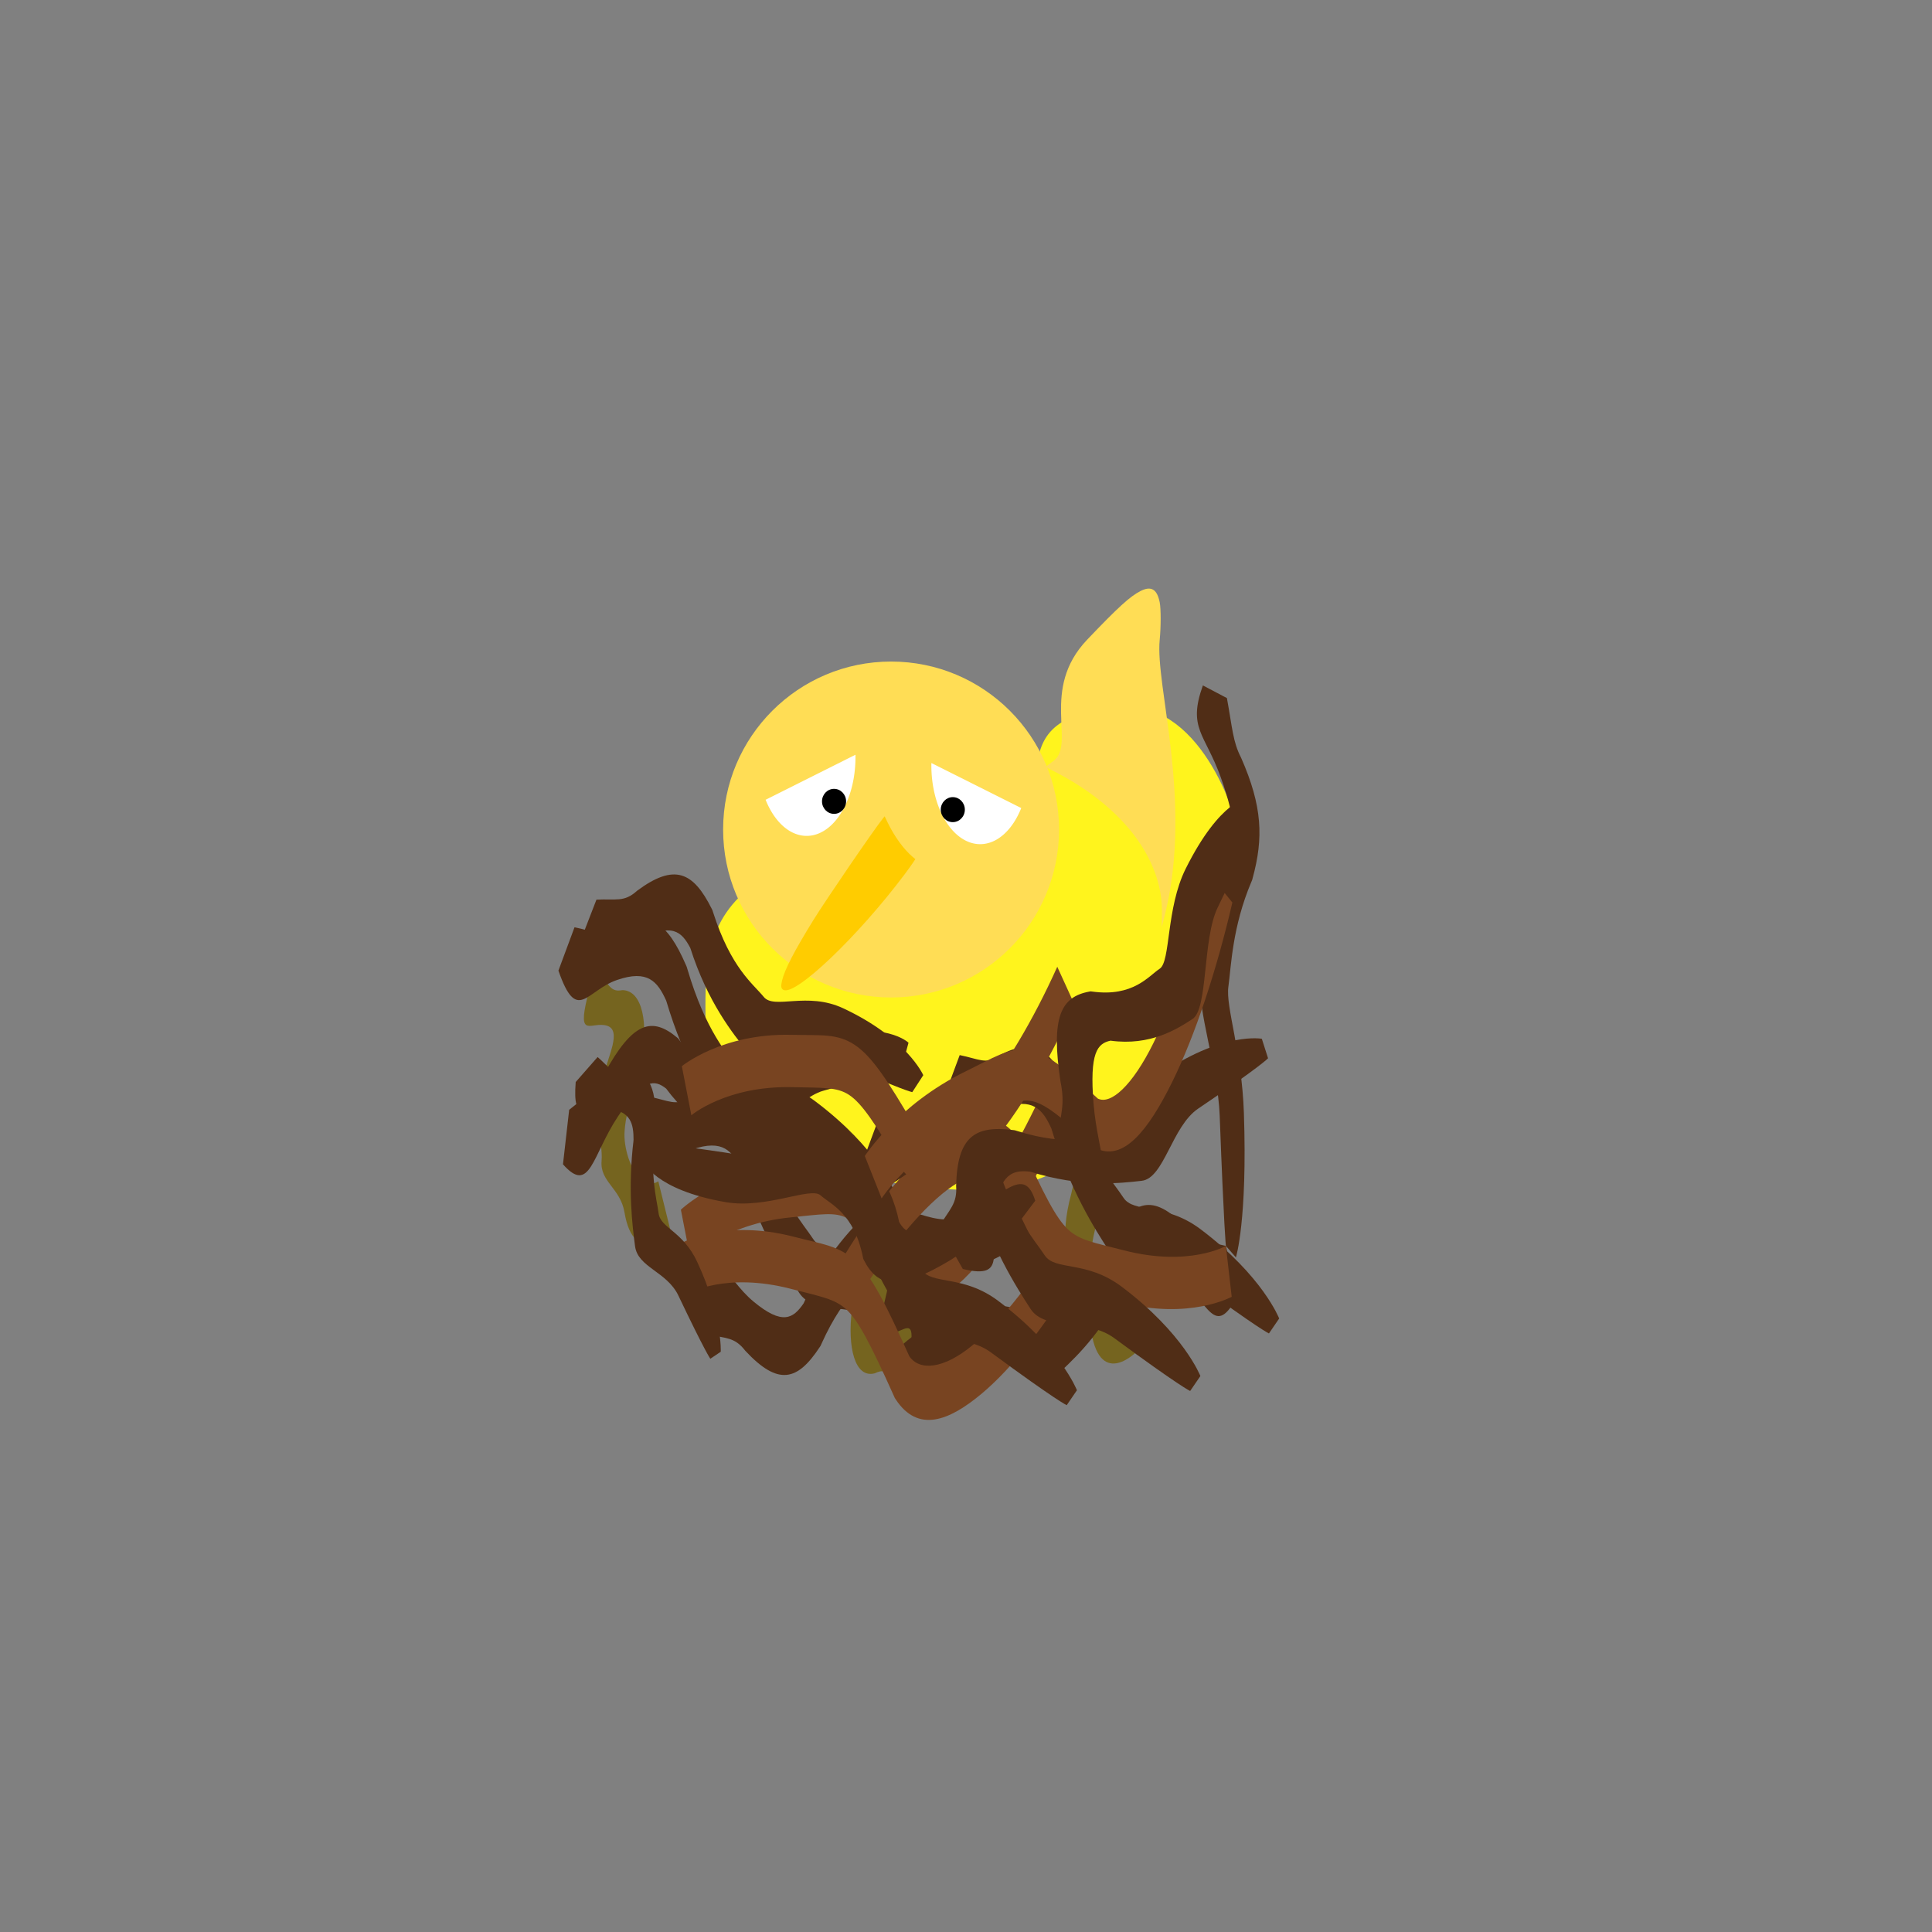 <?xml version="1.0" encoding="UTF-8" standalone="no"?>
<!-- Created with Inkscape (http://www.inkscape.org/) -->

<svg
   xmlns:dc="http://purl.org/dc/elements/1.1/"
   xmlns:cc="http://creativecommons.org/ns#"
   xmlns:rdf="http://www.w3.org/1999/02/22-rdf-syntax-ns#"
   xmlns:svg="http://www.w3.org/2000/svg"
   xmlns="http://www.w3.org/2000/svg"
   xmlns:sodipodi="http://sodipodi.sourceforge.net/DTD/sodipodi-0.dtd"
   xmlns:inkscape="http://www.inkscape.org/namespaces/inkscape"
   width="300mm"
   height="300mm"
   viewBox="0 0 300 300"
   version="1.1"
   id="svg8"
   sodipodi:docname="sitting_duck.svg"
   inkscape:version="0.92.5 (2060ec1f9f, 2020-04-08)"
   inkscape:export-filename="/home/jakmeier/fun/gamedev/paddlers/paddlers-frontend/static/buildings/temple.png"
   inkscape:export-xdpi="16.933332"
   inkscape:export-ydpi="16.933332">
  <rect x="0" y="0" width="300" height="300" fill="#808080" stroke="none"/>
  <defs
     id="defs2" />
  <sodipodi:namedview
     id="base"
     pagecolor="#ffffff"
     bordercolor="#666666"
     borderopacity="1.0"
     inkscape:pageopacity="0.0"
     inkscape:pageshadow="2"
     inkscape:zoom="0.98994949"
     inkscape:cx="907.60207"
     inkscape:cy="258.79379"
     inkscape:document-units="mm"
     inkscape:current-layer="layer1"
     showgrid="false"
     inkscape:window-width="3740"
     inkscape:window-height="2032"
     inkscape:window-x="100"
     inkscape:window-y="1134"
     inkscape:window-maximized="1"
     inkscape:pagecheckerboard="true"
     inkscape:snap-others="false"
     showguides="false" />
  <g
     inkscape:label="Layer 1"
     inkscape:groupmode="layer"
     id="layer1"
     transform="translate(0,3)">
    <g
       transform="matrix(0.123,0,0,0.123,184.908,133.925)"
       id="layer1-35"
       inkscape:label="Layer 1">
      <path
         transform="scale(-1,1)"
         style="opacity:1;fill:#fff41d;fill-opacity:1;stroke-width:0.265"
         d="m 612.756,156.984 c 0,61.451 -4.644,120.927 -75.741,164.379 -71.097,43.452 -167.525,67.863 -268.071,67.863 -209.377,0 -332.408,-299.774 -332.408,-427.738 10e-7,-41.562 50.255,-184.894 143.961,-181.641 194.802,6.761 47.075,145.981 188.447,145.981 100.546,0 196.974,24.411 268.071,67.863 C 608.112,37.143 612.756,95.533 612.756,156.984 Z"
         id="path815"
         inkscape:connector-curvature="0"
         sodipodi:nodetypes="ssssssss" />
      <circle
         transform="scale(-1,1)"
         r="212.045"
         cy="-66.005"
         cx="378.38"
         id="path823"
         style="opacity:1;fill:#ffdd55;fill-opacity:1;stroke-width:0.265" />
      <path
         sodipodi:nodetypes="cc"
         inkscape:connector-curvature="0"
         id="path825"
         d="m -648.81,-123.31 c -428.625,-26.458 -146.655,75.595 -3.024,75.595"
         style="fill:none;stroke:none;stroke-width:0.265px;stroke-linecap:butt;stroke-linejoin:miter;stroke-opacity:1" />
      <path
         inkscape:connector-curvature="0"
         id="path827"
         d="m -351.215,-31.532 c -11.47,-9.737 -23.161,-25.904 -31.934,-44.159 l -3.358,-6.988 -2.243,2.773 c -11.063,13.681 -72.139,102.972 -87.926,128.546 -23.976,38.839 -35.937,61.954 -39.317,75.978 -1.759,7.299 -1.366,10.145 1.628,11.794 14.894,8.202 93.741,-66.884 152.889,-145.595 3.769,-5.016 8.4,-11.434 10.291,-14.263 l 3.438,-5.143 z"
         style="opacity:1;fill:#ffcc00;fill-opacity:1;stroke-width:0.756" />
      <path
         sodipodi:nodetypes="cc"
         inkscape:connector-curvature="0"
         id="path837"
         d="M -152.905,-0.089 C 30.791,79.286 307.47,-619.214 105.63,196.458"
         style="fill:none;stroke:none;stroke-width:0.265px;stroke-linecap:butt;stroke-linejoin:miter;stroke-opacity:1" />
      <path
         inkscape:connector-curvature="0"
         id="path839"
         d="M -32.278,39.88 C 2.49,-102.921 -45.034,-247.321 -39.279,-305.409 c 1.623,-16.383 1.648,-39.169 0.051,-47.234 -3.31,-16.714 -10.681,-21.194 -23.969,-14.568 -13.236,6.6 -28.438,20.435 -67.67,61.587 -59.757,62.68 -13.982,131.514 -42.337,152.875 l -10.223,7.702 11.638,6.002 c 73.407,37.856 120.972,91.363 132.712,149.289 2.246,11.083 2.94,20.5 2.519,34.172 -0.228,7.38 -0.341,13.418 -0.252,13.418 0.089,0 2.128,-8.079 4.533,-17.954 z"
         style="opacity:1;fill:#ffdd55;fill-opacity:1;stroke:none;stroke-width:0.756"
         sodipodi:nodetypes="sccssscsccss" />
      <path
         transform="scale(-1,1)"
         sodipodi:open="true"
         d="M 327.486,-149.942 A 61.616,99.271 0 0 1 284.203,-51.986 61.616,99.271 0 0 1 214.069,-93.101"
         sodipodi:end="2.5703271"
         sodipodi:start="6.2512921"
         sodipodi:ry="99.271019"
         sodipodi:rx="61.615547"
         sodipodi:cy="-146.7767"
         sodipodi:cx="265.90152"
         sodipodi:type="arc"
         id="path879"
         style="opacity:1;fill:#ffffff;fill-opacity:1;stroke:none;stroke-width:0.356" />
      <ellipse
         transform="scale(-1,1)"
         ry="15.786"
         rx="15.201"
         cy="-91.099"
         cx="300.468"
         id="path890"
         style="opacity:1;fill:#000000;fill-opacity:1;stroke:none;stroke-width:0.265" />
      <path
         sodipodi:open="true"
         d="m -423.362,-160.391 a 61.616,99.271 0 0 1 -43.283,97.956 61.616,99.271 0 0 1 -70.134,-41.115"
         sodipodi:end="2.5703271"
         sodipodi:start="6.2512921"
         sodipodi:ry="99.271019"
         sodipodi:rx="61.615547"
         sodipodi:cy="-157.2252"
         sodipodi:cx="-484.94577"
         sodipodi:type="arc"
         id="path879-6"
         style="opacity:1;fill:#ffffff;fill-opacity:1;stroke:none;stroke-width:0.356" />
      <ellipse
         ry="15.786"
         rx="15.201"
         cy="-101.547"
         cx="-450.379"
         id="path890-2"
         style="opacity:1;fill:#000000;fill-opacity:1;stroke:none;stroke-width:0.265" />
    </g>
    <g
       transform="matrix(0.297,0.337,-0.337,0.298,425.86,203.401)"
       id="layer1-3"
       inkscape:label="Layer 1" />
    <path
       style="color:#000000;font-style:normal;font-variant:normal;font-weight:normal;font-stretch:normal;font-size:medium;line-height:normal;font-family:sans-serif;font-variant-ligatures:normal;font-variant-position:normal;font-variant-caps:normal;font-variant-numeric:normal;font-variant-alternates:normal;font-feature-settings:normal;text-indent:0;text-align:start;text-decoration:none;text-decoration-line:none;text-decoration-style:solid;text-decoration-color:#000000;letter-spacing:normal;word-spacing:normal;text-transform:none;writing-mode:lr-tb;direction:ltr;text-orientation:mixed;dominant-baseline:auto;baseline-shift:baseline;text-anchor:start;white-space:normal;shape-padding:0;clip-rule:nonzero;display:inline;overflow:visible;visibility:visible;opacity:1;isolation:auto;mix-blend-mode:normal;color-interpolation:sRGB;color-interpolation-filters:linearRGB;solid-color:#000000;solid-opacity:1;vector-effect:none;fill:#75641f;fill-opacity:1;fill-rule:nonzero;stroke:none;stroke-width:0.084;stroke-linecap:butt;stroke-linejoin:miter;stroke-miterlimit:4;stroke-dasharray:none;stroke-dashoffset:0;stroke-opacity:1;color-rendering:auto;image-rendering:auto;shape-rendering:auto;text-rendering:auto;enable-background:accumulate"
       d="m 91.201,151.856 2.751,-2.647 c 0.939,1.488 1.537,1.752 2.721,1.539 3.142,0.073 4.004,5.301 2.942,10.819 l -0.045,0.227 -0.068,0.247 c -2.078,7.541 -2.327,8.332 -2.516,10.589 -0.189,2.257 0.811,6.433 3.038,7.778 1.261,0.762 2.197,0.023 2.197,0.023 l 1.905,7.699 c 0,0 -5.663,5.939 -7.161,-2.893 -0.636,-3.752 -3.822,-4.727 -3.552,-7.95 0.264,-3.149 -1.563,-6.294 0.451,-13.62 0.459,-2.505 2.758,-6.664 0.389,-7.393 -2.388,-0.735 -4.652,2.164 -3.055,-4.419 z"
       id="path1008-5-2-9-0-922-8"
       inkscape:connector-curvature="0"
       sodipodi:nodetypes="cccccccscccccccc" />
    <path
       style="color:#000000;font-style:normal;font-variant:normal;font-weight:normal;font-stretch:normal;font-size:medium;line-height:normal;font-family:sans-serif;font-variant-ligatures:normal;font-variant-position:normal;font-variant-caps:normal;font-variant-numeric:normal;font-variant-alternates:normal;font-feature-settings:normal;text-indent:0;text-align:start;text-decoration:none;text-decoration-line:none;text-decoration-style:solid;text-decoration-color:#000000;letter-spacing:normal;word-spacing:normal;text-transform:none;writing-mode:lr-tb;direction:ltr;text-orientation:mixed;dominant-baseline:auto;baseline-shift:baseline;text-anchor:start;white-space:normal;shape-padding:0;clip-rule:nonzero;display:inline;overflow:visible;visibility:visible;opacity:1;isolation:auto;mix-blend-mode:normal;color-interpolation:sRGB;color-interpolation-filters:linearRGB;solid-color:#000000;solid-opacity:1;vector-effect:none;fill:#502d16;fill-opacity:1;fill-rule:nonzero;stroke:none;stroke-width:0.137;stroke-linecap:butt;stroke-linejoin:miter;stroke-miterlimit:4;stroke-dasharray:none;stroke-dashoffset:0;stroke-opacity:1;color-rendering:auto;image-rendering:auto;shape-rendering:auto;text-rendering:auto;enable-background:accumulate"
       d="m 107.963,196.43 1.836,7.716 c 2.903,0.745 4.225,0.385 5.931,2.602 5.123,5.491 8.099,4.68 11.552,-0.564 l 0.14,-0.217 0.122,-0.271 c 3.71,-8.271 7.35,-10.06 9.157,-11.774 1.807,-1.713 6.386,2.175 12.163,0.597 10.14,-2.77 13.232,-8.084 13.232,-8.084 l -1.344,-2.988 c 0,0 -1.622,-0.031 -12.292,2.731 -4.532,1.173 -10.57,-3.844 -13.15,-1.397 -2.521,2.39 -6.921,6.585 -10.532,14.612 -1.604,2.34 -3.275,3.445 -7.768,-0.283 -4.529,-3.758 -5.461,-9.519 -9.048,-2.68 z"
       id="path1008-5-2-9-0-3"
       inkscape:connector-curvature="0"
       sodipodi:nodetypes="cccccccscccccccc" />
    <path
       style="color:#000000;font-style:normal;font-variant:normal;font-weight:normal;font-stretch:normal;font-size:medium;line-height:normal;font-family:sans-serif;font-variant-ligatures:normal;font-variant-position:normal;font-variant-caps:normal;font-variant-numeric:normal;font-variant-alternates:normal;font-feature-settings:normal;text-indent:0;text-align:start;text-decoration:none;text-decoration-line:none;text-decoration-style:solid;text-decoration-color:#000000;letter-spacing:normal;word-spacing:normal;text-transform:none;writing-mode:lr-tb;direction:ltr;text-orientation:mixed;dominant-baseline:auto;baseline-shift:baseline;text-anchor:start;white-space:normal;shape-padding:0;clip-rule:nonzero;display:inline;overflow:visible;visibility:visible;opacity:1;isolation:auto;mix-blend-mode:normal;color-interpolation:sRGB;color-interpolation-filters:linearRGB;solid-color:#000000;solid-opacity:1;vector-effect:none;fill:#75641f;fill-opacity:1;fill-rule:nonzero;stroke:none;stroke-width:0.084;stroke-linecap:butt;stroke-linejoin:miter;stroke-miterlimit:4;stroke-dasharray:none;stroke-dashoffset:0;stroke-opacity:1;color-rendering:auto;image-rendering:auto;shape-rendering:auto;text-rendering:auto;enable-background:accumulate"
       d="m 163.695,170.498 2.751,-2.647 c 0.939,1.488 1.537,1.752 2.721,1.539 3.142,0.073 4.004,5.301 2.942,10.819 l -0.045,0.227 -0.068,0.247 c -2.078,7.541 -2.327,8.332 -2.516,10.589 -0.189,2.257 0.811,6.433 3.038,7.778 1.261,0.762 2.197,0.023 2.197,0.023 l 1.905,7.699 c 0,0 -5.663,5.939 -7.161,-2.893 -0.636,-3.752 -3.822,-4.727 -3.552,-7.95 0.264,-3.149 -1.562,-6.294 0.451,-13.62 0.459,-2.505 2.758,-6.664 0.389,-7.393 -2.388,-0.735 -4.652,2.164 -3.055,-4.419 z"
       id="path1008-5-2-9-0-922-9"
       inkscape:connector-curvature="0"
       sodipodi:nodetypes="cccccccscccccccc" />
    <path
       style="color:#000000;font-style:normal;font-variant:normal;font-weight:normal;font-stretch:normal;font-size:medium;line-height:normal;font-family:sans-serif;font-variant-ligatures:normal;font-variant-position:normal;font-variant-caps:normal;font-variant-numeric:normal;font-variant-alternates:normal;font-feature-settings:normal;text-indent:0;text-align:start;text-decoration:none;text-decoration-line:none;text-decoration-style:solid;text-decoration-color:#000000;letter-spacing:normal;word-spacing:normal;text-transform:none;writing-mode:lr-tb;direction:ltr;text-orientation:mixed;dominant-baseline:auto;baseline-shift:baseline;text-anchor:start;white-space:normal;shape-padding:0;clip-rule:nonzero;display:inline;overflow:visible;visibility:visible;opacity:1;isolation:auto;mix-blend-mode:normal;color-interpolation:sRGB;color-interpolation-filters:linearRGB;solid-color:#000000;solid-opacity:1;vector-effect:none;fill:#502d16;fill-opacity:1;fill-rule:nonzero;stroke:none;stroke-width:0.137;stroke-linecap:butt;stroke-linejoin:miter;stroke-miterlimit:4;stroke-dasharray:none;stroke-dashoffset:0;stroke-opacity:1;color-rendering:auto;image-rendering:auto;shape-rendering:auto;text-rendering:auto;enable-background:accumulate"
       d="m 98.38,174.033 2.5,-6.73 c 2.911,0.578 4.173,1.526 6.045,0.124 5.516,-3.07 8.357,-0.935 11.262,5.755 l 0.118,0.276 0.095,0.32 c 2.882,9.771 6.284,13.163 7.898,15.655 1.614,2.492 6.451,0.746 11.966,4.894 9.678,7.28 12.224,13.876 12.224,13.876 l -1.588,2.321 c 0,0 -1.591,-0.7 -11.79,-8.211 -4.332,-3.19 -10.701,-0.997 -13.005,-4.554 -2.252,-3.476 -6.18,-9.566 -8.987,-19.053 -1.359,-3.014 -2.894,-4.848 -7.633,-3.221 -4.777,1.64 -6.213,6.862 -9.105,-1.451 z"
       id="path1008-5-2-9-0-37-2"
       inkscape:connector-curvature="0"
       sodipodi:nodetypes="cccccccscccccccc" />
    <path
       style="color:#000000;font-style:normal;font-variant:normal;font-weight:normal;font-stretch:normal;font-size:medium;line-height:normal;font-family:sans-serif;font-variant-ligatures:normal;font-variant-position:normal;font-variant-caps:normal;font-variant-numeric:normal;font-variant-alternates:normal;font-feature-settings:normal;text-indent:0;text-align:start;text-decoration:none;text-decoration-line:none;text-decoration-style:solid;text-decoration-color:#000000;letter-spacing:normal;word-spacing:normal;text-transform:none;writing-mode:lr-tb;direction:ltr;text-orientation:mixed;dominant-baseline:auto;baseline-shift:baseline;text-anchor:start;white-space:normal;shape-padding:0;clip-rule:nonzero;display:inline;overflow:visible;visibility:visible;opacity:1;isolation:auto;mix-blend-mode:normal;color-interpolation:sRGB;color-interpolation-filters:linearRGB;solid-color:#000000;solid-opacity:1;vector-effect:none;fill:#784421;fill-opacity:1;fill-rule:nonzero;stroke:none;stroke-width:0.137;stroke-linecap:butt;stroke-linejoin:miter;stroke-miterlimit:4;stroke-dasharray:none;stroke-dashoffset:0;stroke-opacity:1;color-rendering:auto;image-rendering:auto;shape-rendering:auto;text-rendering:auto;enable-background:accumulate"
       d="m 163.783,162.258 2.662,5.593 c -3.934,9.285 -8.714,18.046 -13.348,23.903 -4.634,5.857 -9.231,9.414 -13.015,5.459 l -0.154,-0.165 -0.139,-0.224 c -4.253,-6.853 -6.298,-9.591 -8.204,-10.643 -1.906,-1.052 -4.146,-0.603 -8.782,-0.149 -10.206,0.997 -15.62,6.287 -15.62,6.287 l -1.457,-7.479 c 0,0 6.185,-5.904 16.916,-6.953 4.559,-0.445 7.102,-1.124 9.824,0.378 2.66,1.468 5.09,4.943 9.228,11.59 1.751,1.742 5.425,0.082 9.595,-5.189 4.204,-5.313 8.792,-13.67 12.495,-22.409 z"
       id="path1008-5-6"
       inkscape:connector-curvature="0" />
    <path
       style="color:#000000;font-style:normal;font-variant:normal;font-weight:normal;font-stretch:normal;font-size:medium;line-height:normal;font-family:sans-serif;font-variant-ligatures:normal;font-variant-position:normal;font-variant-caps:normal;font-variant-numeric:normal;font-variant-alternates:normal;font-feature-settings:normal;text-indent:0;text-align:start;text-decoration:none;text-decoration-line:none;text-decoration-style:solid;text-decoration-color:#000000;letter-spacing:normal;word-spacing:normal;text-transform:none;writing-mode:lr-tb;direction:ltr;text-orientation:mixed;dominant-baseline:auto;baseline-shift:baseline;text-anchor:start;white-space:normal;shape-padding:0;clip-rule:nonzero;display:inline;overflow:visible;visibility:visible;opacity:1;isolation:auto;mix-blend-mode:normal;color-interpolation:sRGB;color-interpolation-filters:linearRGB;solid-color:#000000;solid-opacity:1;vector-effect:none;fill:#502d16;fill-opacity:1;fill-rule:nonzero;stroke:none;stroke-width:0.137;stroke-linecap:butt;stroke-linejoin:miter;stroke-miterlimit:4;stroke-dasharray:none;stroke-dashoffset:0;stroke-opacity:1;color-rendering:auto;image-rendering:auto;shape-rendering:auto;text-rendering:auto;enable-background:accumulate"
       d="m 86.712,147.716 2.5,-6.73 c 2.911,0.578 4.173,1.526 6.045,0.124 5.516,-3.07 8.357,-0.935 11.262,5.755 l 0.118,0.276 0.095,0.32 c 2.882,9.771 6.284,13.163 7.898,15.655 1.614,2.492 6.451,0.746 11.966,4.894 9.678,7.28 12.224,13.876 12.224,13.876 l -1.588,2.321 c 0,0 -1.591,-0.7 -11.79,-8.211 -4.332,-3.19 -10.701,-0.997 -13.005,-4.554 -2.252,-3.476 -6.18,-9.566 -8.987,-19.053 -1.359,-3.014 -2.894,-4.848 -7.633,-3.221 -4.777,1.64 -6.213,6.862 -9.105,-1.451 z"
       id="path1008-5-2-9-0-37-1"
       inkscape:connector-curvature="0"
       sodipodi:nodetypes="cccccccscccccccc" />
    <path
       style="color:#000000;font-style:normal;font-variant:normal;font-weight:normal;font-stretch:normal;font-size:medium;line-height:normal;font-family:sans-serif;font-variant-ligatures:normal;font-variant-position:normal;font-variant-caps:normal;font-variant-numeric:normal;font-variant-alternates:normal;font-feature-settings:normal;text-indent:0;text-align:start;text-decoration:none;text-decoration-line:none;text-decoration-style:solid;text-decoration-color:#000000;letter-spacing:normal;word-spacing:normal;text-transform:none;writing-mode:lr-tb;direction:ltr;text-orientation:mixed;dominant-baseline:auto;baseline-shift:baseline;text-anchor:start;white-space:normal;shape-padding:0;clip-rule:nonzero;display:inline;overflow:visible;visibility:visible;opacity:1;isolation:auto;mix-blend-mode:normal;color-interpolation:sRGB;color-interpolation-filters:linearRGB;solid-color:#000000;solid-opacity:1;vector-effect:none;fill:#75641f;fill-opacity:1;fill-rule:nonzero;stroke:none;stroke-width:0.084;stroke-linecap:butt;stroke-linejoin:miter;stroke-miterlimit:4;stroke-dasharray:none;stroke-dashoffset:0;stroke-opacity:1;color-rendering:auto;image-rendering:auto;shape-rendering:auto;text-rendering:auto;enable-background:accumulate"
       d="m 141.197,207.593 -2.576,3.407 c -1.017,-1.209 -1.625,-1.301 -2.787,-0.753 -3.12,0.821 -4.275,-4.119 -3.539,-9.894 l 0.031,-0.237 0.053,-0.264 c 1.628,-8.07 1.83,-8.925 1.888,-11.218 0.058,-2.293 -1.174,-6.15 -3.459,-6.851 -1.294,-0.397 -2.181,0.602 -2.181,0.602 l -2.331,-7.094 c 0,0 5.276,-7.501 7.268,0.834 0.846,3.54 4.062,3.602 3.979,6.875 -0.081,3.199 1.911,5.799 0.333,13.636 -0.311,2.615 -2.353,7.393 0.038,7.443 2.41,0.05 4.49,-3.468 3.283,3.515 z"
       id="path1008-5-2-9-0-922-7"
       inkscape:connector-curvature="0"
       sodipodi:nodetypes="cccccccscccccccc" />
    <path
       style="color:#000000;font-style:normal;font-variant:normal;font-weight:normal;font-stretch:normal;font-size:medium;line-height:normal;font-family:sans-serif;font-variant-ligatures:normal;font-variant-position:normal;font-variant-caps:normal;font-variant-numeric:normal;font-variant-alternates:normal;font-feature-settings:normal;text-indent:0;text-align:start;text-decoration:none;text-decoration-line:none;text-decoration-style:solid;text-decoration-color:#000000;letter-spacing:normal;word-spacing:normal;text-transform:none;writing-mode:lr-tb;direction:ltr;text-orientation:mixed;dominant-baseline:auto;baseline-shift:baseline;text-anchor:start;white-space:normal;shape-padding:0;clip-rule:nonzero;display:inline;overflow:visible;visibility:visible;opacity:1;isolation:auto;mix-blend-mode:normal;color-interpolation:sRGB;color-interpolation-filters:linearRGB;solid-color:#000000;solid-opacity:1;vector-effect:none;fill:#502d16;fill-opacity:1;fill-rule:nonzero;stroke:none;stroke-width:0.137;stroke-linecap:butt;stroke-linejoin:miter;stroke-miterlimit:4;stroke-dasharray:none;stroke-dashoffset:0;stroke-opacity:1;color-rendering:auto;image-rendering:auto;shape-rendering:auto;text-rendering:auto;enable-background:accumulate"
       d="m 192.189,198.181 -1.836,-7.716 c -2.903,-0.745 -4.225,-0.385 -5.931,-2.602 -5.123,-5.491 -8.099,-4.68 -11.552,0.564 l -0.14,0.217 -0.122,0.271 c -3.71,8.271 -7.35,10.06 -9.157,11.774 -1.807,1.713 -6.386,-2.175 -12.163,-0.597 -10.14,2.77 -13.232,8.084 -13.232,8.084 l 1.344,2.988 c 0,0 1.622,0.031 12.292,-2.731 4.532,-1.173 10.57,3.844 13.15,1.398 2.521,-2.39 6.921,-6.585 10.532,-14.612 1.604,-2.34 3.275,-3.445 7.768,0.283 4.529,3.758 5.461,9.519 9.048,2.68 z"
       id="path1008-5-2-9-0-9"
       inkscape:connector-curvature="0"
       sodipodi:nodetypes="cccccccscccccccc" />
    <path
       style="color:#000000;font-style:normal;font-variant:normal;font-weight:normal;font-stretch:normal;font-size:medium;line-height:normal;font-family:sans-serif;font-variant-ligatures:normal;font-variant-position:normal;font-variant-caps:normal;font-variant-numeric:normal;font-variant-alternates:normal;font-feature-settings:normal;text-indent:0;text-align:start;text-decoration:none;text-decoration-line:none;text-decoration-style:solid;text-decoration-color:#000000;letter-spacing:normal;word-spacing:normal;text-transform:none;writing-mode:lr-tb;direction:ltr;text-orientation:mixed;dominant-baseline:auto;baseline-shift:baseline;text-anchor:start;white-space:normal;shape-padding:0;clip-rule:nonzero;display:inline;overflow:visible;visibility:visible;opacity:1;isolation:auto;mix-blend-mode:normal;color-interpolation:sRGB;color-interpolation-filters:linearRGB;solid-color:#000000;solid-opacity:1;vector-effect:none;fill:#502d16;fill-opacity:1;fill-rule:nonzero;stroke:none;stroke-width:0.117;stroke-linecap:butt;stroke-linejoin:miter;stroke-miterlimit:4;stroke-dasharray:none;stroke-dashoffset:0;stroke-opacity:1;color-rendering:auto;image-rendering:auto;shape-rendering:auto;text-rendering:auto;enable-background:accumulate"
       d="m 186.779,103.432 3.735,1.965 c 0.842,4.597 0.915,6.781 2.197,9.251 3.331,7.568 3.498,12.485 1.789,18.749 l -0.071,0.255 -0.098,0.232 c -3.002,7.074 -3.151,13.192 -3.59,16.336 -0.439,3.144 2.088,10.04 2.41,19.586 0.564,16.753 -1.239,22.443 -1.239,22.443 l -1.558,-1.784 c 0,0 -0.3,-2.618 -0.961,-20.227 -0.281,-7.48 -3.564,-16.588 -2.938,-21.077 0.612,-4.387 1.69,-12.046 4.602,-18.928 0.751,-2.898 0.945,-5.742 -1.495,-12.521 -2.46,-6.833 -5.171,-7.59 -2.781,-14.279 z"
       id="path1008-5-2-9-0-0"
       inkscape:connector-curvature="0"
       sodipodi:nodetypes="cccccccscccccccc" />
    <path
       style="color:#000000;font-style:normal;font-variant:normal;font-weight:normal;font-stretch:normal;font-size:medium;line-height:normal;font-family:sans-serif;font-variant-ligatures:normal;font-variant-position:normal;font-variant-caps:normal;font-variant-numeric:normal;font-variant-alternates:normal;font-feature-settings:normal;text-indent:0;text-align:start;text-decoration:none;text-decoration-line:none;text-decoration-style:solid;text-decoration-color:#000000;letter-spacing:normal;word-spacing:normal;text-transform:none;writing-mode:lr-tb;direction:ltr;text-orientation:mixed;dominant-baseline:auto;baseline-shift:baseline;text-anchor:start;white-space:normal;shape-padding:0;clip-rule:nonzero;display:inline;overflow:visible;visibility:visible;opacity:1;isolation:auto;mix-blend-mode:normal;color-interpolation:sRGB;color-interpolation-filters:linearRGB;solid-color:#000000;solid-opacity:1;vector-effect:none;fill:#784421;fill-opacity:1;fill-rule:nonzero;stroke:none;stroke-width:0.137;stroke-linecap:butt;stroke-linejoin:miter;stroke-miterlimit:4;stroke-dasharray:none;stroke-dashoffset:0;stroke-opacity:1;color-rendering:auto;image-rendering:auto;shape-rendering:auto;text-rendering:auto;enable-background:accumulate"
       d="m 164.976,188.162 2.229,6.464 c -4.547,7.775 -9.891,14.734 -14.885,18.876 -4.993,4.143 -9.786,6.028 -13.239,0.785 l -0.14,-0.217 -0.122,-0.271 c -3.71,-8.271 -5.533,-11.697 -7.34,-13.411 -1.807,-1.713 -4.05,-2.062 -8.66,-3.255 -10.147,-2.627 -15.87,0.68 -15.87,0.68 l -0.905,-7.899 c 0,0 6.528,-3.641 17.197,-0.879 4.532,1.173 7.092,1.403 9.672,3.849 2.521,2.39 4.672,6.681 8.283,14.708 1.604,2.34 5.351,2 9.844,-1.727 4.529,-3.758 9.656,-10.385 13.936,-17.703 z"
       id="path1008-5-2-9-6"
       inkscape:connector-curvature="0" />
    <path
       style="color:#000000;font-style:normal;font-variant:normal;font-weight:normal;font-stretch:normal;font-size:medium;line-height:normal;font-family:sans-serif;font-variant-ligatures:normal;font-variant-position:normal;font-variant-caps:normal;font-variant-numeric:normal;font-variant-alternates:normal;font-feature-settings:normal;text-indent:0;text-align:start;text-decoration:none;text-decoration-line:none;text-decoration-style:solid;text-decoration-color:#000000;letter-spacing:normal;word-spacing:normal;text-transform:none;writing-mode:lr-tb;direction:ltr;text-orientation:mixed;dominant-baseline:auto;baseline-shift:baseline;text-anchor:start;white-space:normal;shape-padding:0;clip-rule:nonzero;display:inline;overflow:visible;visibility:visible;opacity:1;isolation:auto;mix-blend-mode:normal;color-interpolation:sRGB;color-interpolation-filters:linearRGB;solid-color:#000000;solid-opacity:1;vector-effect:none;fill:#502d16;fill-opacity:1;fill-rule:nonzero;stroke:none;stroke-width:0.137;stroke-linecap:butt;stroke-linejoin:miter;stroke-miterlimit:4;stroke-dasharray:none;stroke-dashoffset:0;stroke-opacity:1;color-rendering:auto;image-rendering:auto;shape-rendering:auto;text-rendering:auto;enable-background:accumulate"
       d="m 115.118,178.706 2.5,-6.73 c 2.911,0.578 4.173,1.526 6.045,0.124 5.516,-3.07 8.357,-0.935 11.262,5.755 l 0.118,0.276 0.095,0.32 c 2.882,9.771 6.284,13.163 7.898,15.655 1.614,2.492 6.451,0.746 11.966,4.894 9.678,7.28 12.224,13.876 12.224,13.876 l -1.588,2.321 c 0,0 -1.591,-0.7 -11.79,-8.211 -4.332,-3.19 -10.701,-0.997 -13.005,-4.554 -2.252,-3.476 -6.18,-9.566 -8.987,-19.053 -1.359,-3.014 -2.894,-4.848 -7.633,-3.221 -4.777,1.64 -6.213,6.862 -9.105,-1.451 z"
       id="path1008-5-2-9-0-37"
       inkscape:connector-curvature="0"
       sodipodi:nodetypes="cccccccscccccccc" />
    <path
       style="color:#000000;font-style:normal;font-variant:normal;font-weight:normal;font-stretch:normal;font-size:medium;line-height:normal;font-family:sans-serif;font-variant-ligatures:normal;font-variant-position:normal;font-variant-caps:normal;font-variant-numeric:normal;font-variant-alternates:normal;font-feature-settings:normal;text-indent:0;text-align:start;text-decoration:none;text-decoration-line:none;text-decoration-style:solid;text-decoration-color:#000000;letter-spacing:normal;word-spacing:normal;text-transform:none;writing-mode:lr-tb;direction:ltr;text-orientation:mixed;dominant-baseline:auto;baseline-shift:baseline;text-anchor:start;white-space:normal;shape-padding:0;clip-rule:nonzero;display:inline;overflow:visible;visibility:visible;opacity:1;isolation:auto;mix-blend-mode:normal;color-interpolation:sRGB;color-interpolation-filters:linearRGB;solid-color:#000000;solid-opacity:1;vector-effect:none;fill:#502d16;fill-opacity:1;fill-rule:nonzero;stroke:none;stroke-width:0.099;stroke-linecap:butt;stroke-linejoin:miter;stroke-miterlimit:4;stroke-dasharray:none;stroke-dashoffset:0;stroke-opacity:1;color-rendering:auto;image-rendering:auto;shape-rendering:auto;text-rendering:auto;enable-background:accumulate"
       d="m 89.396,165.016 3.403,-3.88 c 1.628,1.403 2.14,2.502 3.679,2.157 4.241,-0.272 5.393,2.203 5.321,7.905 l -0.005,0.234 -0.031,0.258 c -0.942,7.862 0.207,11.413 0.507,13.719 0.3,2.306 3.756,2.733 5.992,7.54 3.925,8.436 3.657,13.949 3.657,13.949 l -1.62,1.089 c 0,0 -0.783,-1.038 -4.963,-9.814 -1.776,-3.728 -6.297,-4.365 -6.725,-7.657 -0.418,-3.217 -1.141,-8.847 -0.232,-16.483 0.002,-2.586 -0.432,-4.402 -3.794,-4.88 -3.39,-0.481 -5.721,2.702 -5.19,-4.138 z"
       id="path1008-5-2-9-0-37-54-7-6"
       inkscape:connector-curvature="0"
       sodipodi:nodetypes="cccccccscccccccc" />
    <path
       style="color:#000000;font-style:normal;font-variant:normal;font-weight:normal;font-stretch:normal;font-size:medium;line-height:normal;font-family:sans-serif;font-variant-ligatures:normal;font-variant-position:normal;font-variant-caps:normal;font-variant-numeric:normal;font-variant-alternates:normal;font-feature-settings:normal;text-indent:0;text-align:start;text-decoration:none;text-decoration-line:none;text-decoration-style:solid;text-decoration-color:#000000;letter-spacing:normal;word-spacing:normal;text-transform:none;writing-mode:lr-tb;direction:ltr;text-orientation:mixed;dominant-baseline:auto;baseline-shift:baseline;text-anchor:start;white-space:normal;shape-padding:0;clip-rule:nonzero;display:inline;overflow:visible;visibility:visible;opacity:1;isolation:auto;mix-blend-mode:normal;color-interpolation:sRGB;color-interpolation-filters:linearRGB;solid-color:#000000;solid-opacity:1;vector-effect:none;fill:#502d16;fill-opacity:1;fill-rule:nonzero;stroke:none;stroke-width:0.137;stroke-linecap:butt;stroke-linejoin:miter;stroke-miterlimit:4;stroke-dasharray:none;stroke-dashoffset:0;stroke-opacity:1;color-rendering:auto;image-rendering:auto;shape-rendering:auto;text-rendering:auto;enable-background:accumulate"
       d="m 146.521,167.565 2.5,-6.73 c 2.911,0.578 4.173,1.526 6.045,0.124 5.516,-3.07 8.357,-0.935 11.262,5.755 l 0.118,0.276 0.095,0.32 c 2.882,9.771 6.284,13.163 7.898,15.655 1.614,2.492 6.451,0.746 11.966,4.894 9.678,7.28 12.224,13.876 12.224,13.876 l -1.588,2.321 c 0,0 -1.591,-0.7 -11.79,-8.211 -4.332,-3.19 -10.701,-0.997 -13.005,-4.554 -2.252,-3.476 -6.18,-9.566 -8.987,-19.053 -1.359,-3.014 -2.894,-4.848 -7.633,-3.221 -4.777,1.64 -6.213,6.862 -9.105,-1.451 z"
       id="path1008-5-2-9-0-37-6"
       inkscape:connector-curvature="0"
       sodipodi:nodetypes="cccccccscccccccc" />
    <path
       style="color:#000000;font-style:normal;font-variant:normal;font-weight:normal;font-stretch:normal;font-size:medium;line-height:normal;font-family:sans-serif;font-variant-ligatures:normal;font-variant-position:normal;font-variant-caps:normal;font-variant-numeric:normal;font-variant-alternates:normal;font-feature-settings:normal;text-indent:0;text-align:start;text-decoration:none;text-decoration-line:none;text-decoration-style:solid;text-decoration-color:#000000;letter-spacing:normal;word-spacing:normal;text-transform:none;writing-mode:lr-tb;direction:ltr;text-orientation:mixed;dominant-baseline:auto;baseline-shift:baseline;text-anchor:start;white-space:normal;shape-padding:0;clip-rule:nonzero;display:inline;overflow:visible;visibility:visible;opacity:1;isolation:auto;mix-blend-mode:normal;color-interpolation:sRGB;color-interpolation-filters:linearRGB;solid-color:#000000;solid-opacity:1;vector-effect:none;fill:#502d16;fill-opacity:1;fill-rule:nonzero;stroke:none;stroke-width:0.137;stroke-linecap:butt;stroke-linejoin:miter;stroke-miterlimit:4;stroke-dasharray:none;stroke-dashoffset:0;stroke-opacity:1;color-rendering:auto;image-rendering:auto;shape-rendering:auto;text-rendering:auto;enable-background:accumulate"
       d="m 89.859,143.809 2.757,-7.112 c 3.02,-0.159 4.313,0.445 6.295,-1.37 5.817,-4.322 8.728,-2.962 11.602,2.781 l 0.116,0.237 0.091,0.286 c 2.78,8.721 6.247,11.157 7.872,13.165 1.625,2.008 6.704,-0.87 12.355,1.776 9.917,4.643 12.419,10.383 12.419,10.383 l -1.707,2.631 c 0,0 -1.642,-0.284 -12.096,-5.021 -4.441,-2.012 -11.126,1.674 -13.445,-1.192 -2.267,-2.801 -6.221,-7.711 -8.929,-16.177 -1.347,-2.575 -2.905,-3.967 -7.879,-1.229 -5.014,2.76 -6.629,8.154 -9.452,0.843 z"
       id="path1008-5-2-9-0-62-6-27"
       inkscape:connector-curvature="0"
       sodipodi:nodetypes="cccccccscccccccc" />
    <path
       style="color:#000000;font-style:normal;font-variant:normal;font-weight:normal;font-stretch:normal;font-size:medium;line-height:normal;font-family:sans-serif;font-variant-ligatures:normal;font-variant-position:normal;font-variant-caps:normal;font-variant-numeric:normal;font-variant-alternates:normal;font-feature-settings:normal;text-indent:0;text-align:start;text-decoration:none;text-decoration-line:none;text-decoration-style:solid;text-decoration-color:#000000;letter-spacing:normal;word-spacing:normal;text-transform:none;writing-mode:lr-tb;direction:ltr;text-orientation:mixed;dominant-baseline:auto;baseline-shift:baseline;text-anchor:start;white-space:normal;shape-padding:0;clip-rule:nonzero;display:inline;overflow:visible;visibility:visible;opacity:1;isolation:auto;mix-blend-mode:normal;color-interpolation:sRGB;color-interpolation-filters:linearRGB;solid-color:#000000;solid-opacity:1;vector-effect:none;fill:#502d16;fill-opacity:1;fill-rule:nonzero;stroke:none;stroke-width:0.137;stroke-linecap:butt;stroke-linejoin:miter;stroke-miterlimit:4;stroke-dasharray:none;stroke-dashoffset:0;stroke-opacity:1;color-rendering:auto;image-rendering:auto;shape-rendering:auto;text-rendering:auto;enable-background:accumulate"
       d="m 87.419,177.794 0.962,-8.466 c 2.741,-2.257 4.064,-2.605 5.485,-5.66 4.392,-8.04 7.37,-8.823 11.283,-5.553 l 0.159,0.137 0.147,0.199 c 4.485,6.076 8.212,5.892 10.15,6.602 1.938,0.71 5.972,-5.485 11.753,-7.003 10.145,-2.663 13.716,0.866 13.716,0.866 l -0.988,3.613 c 0,0 -1.573,0.887 -12.232,3.838 -4.528,1.254 -9.859,9.315 -12.626,8.301 -2.704,-0.991 -7.425,-2.742 -11.788,-8.633 -1.808,-1.426 -3.548,-1.617 -7.516,4.377 -4,6.042 -4.291,12.131 -8.505,7.381 z"
       id="path1008-5-2-9-0-62"
       inkscape:connector-curvature="0"
       sodipodi:nodetypes="cccccccscccccccc" />
    <path
       style="color:#000000;font-style:normal;font-variant:normal;font-weight:normal;font-stretch:normal;font-size:medium;line-height:normal;font-family:sans-serif;font-variant-ligatures:normal;font-variant-position:normal;font-variant-caps:normal;font-variant-numeric:normal;font-variant-alternates:normal;font-feature-settings:normal;text-indent:0;text-align:start;text-decoration:none;text-decoration-line:none;text-decoration-style:solid;text-decoration-color:#000000;letter-spacing:normal;word-spacing:normal;text-transform:none;writing-mode:lr-tb;direction:ltr;text-orientation:mixed;dominant-baseline:auto;baseline-shift:baseline;text-anchor:start;white-space:normal;shape-padding:0;clip-rule:nonzero;display:inline;overflow:visible;visibility:visible;opacity:1;isolation:auto;mix-blend-mode:normal;color-interpolation:sRGB;color-interpolation-filters:linearRGB;solid-color:#000000;solid-opacity:1;vector-effect:none;fill:#784421;fill-opacity:1;fill-rule:nonzero;stroke:none;stroke-width:0.137;stroke-linecap:butt;stroke-linejoin:miter;stroke-miterlimit:4;stroke-dasharray:none;stroke-dashoffset:0;stroke-opacity:1;color-rendering:auto;image-rendering:auto;shape-rendering:auto;text-rendering:auto;enable-background:accumulate"
       d="m 132.326,200.116 -2.229,-6.464 c 4.547,-7.775 9.891,-14.734 14.885,-18.876 4.993,-4.143 9.786,-6.028 13.239,-0.785 l 0.14,0.217 0.122,0.271 c 3.71,8.271 5.534,11.697 7.34,13.411 1.807,1.713 4.05,2.062 8.66,3.255 10.147,2.627 15.87,-0.68 15.87,-0.68 l 0.905,7.899 c 0,0 -6.528,3.641 -17.197,0.879 -4.532,-1.173 -7.092,-1.403 -9.672,-3.849 -2.521,-2.39 -4.672,-6.681 -8.283,-14.708 -1.604,-2.34 -5.351,-2 -9.844,1.727 -4.529,3.758 -9.656,10.385 -13.936,17.703 z"
       id="path1008-5-2-9"
       inkscape:connector-curvature="0" />
    <path
       style="color:#000000;font-style:normal;font-variant:normal;font-weight:normal;font-stretch:normal;font-size:medium;line-height:normal;font-family:sans-serif;font-variant-ligatures:normal;font-variant-position:normal;font-variant-caps:normal;font-variant-numeric:normal;font-variant-alternates:normal;font-feature-settings:normal;text-indent:0;text-align:start;text-decoration:none;text-decoration-line:none;text-decoration-style:solid;text-decoration-color:#000000;letter-spacing:normal;word-spacing:normal;text-transform:none;writing-mode:lr-tb;direction:ltr;text-orientation:mixed;dominant-baseline:auto;baseline-shift:baseline;text-anchor:start;white-space:normal;shape-padding:0;clip-rule:nonzero;display:inline;overflow:visible;visibility:visible;opacity:1;isolation:auto;mix-blend-mode:normal;color-interpolation:sRGB;color-interpolation-filters:linearRGB;solid-color:#000000;solid-opacity:1;vector-effect:none;fill:#502d16;fill-opacity:1;fill-rule:nonzero;stroke:none;stroke-width:0.137;stroke-linecap:butt;stroke-linejoin:miter;stroke-miterlimit:4;stroke-dasharray:none;stroke-dashoffset:0;stroke-opacity:1;color-rendering:auto;image-rendering:auto;shape-rendering:auto;text-rendering:auto;enable-background:accumulate"
       d="m 134.286,176.501 2.5,-6.73 c 2.911,0.578 4.173,1.526 6.045,0.124 5.516,-3.07 8.357,-0.935 11.262,5.755 l 0.118,0.276 0.095,0.32 c 2.882,9.771 6.284,13.163 7.898,15.655 1.614,2.492 6.451,0.746 11.966,4.894 9.678,7.28 12.224,13.876 12.224,13.876 l -1.588,2.321 c 0,0 -1.591,-0.7 -11.79,-8.211 -4.332,-3.19 -10.701,-0.997 -13.005,-4.554 -2.252,-3.476 -6.18,-9.566 -8.987,-19.053 -1.359,-3.014 -2.894,-4.848 -7.633,-3.221 -4.777,1.64 -6.213,6.862 -9.105,-1.451 z"
       id="path1008-5-2-9-0-37-0"
       inkscape:connector-curvature="0"
       sodipodi:nodetypes="cccccccscccccccc" />
    <path
       style="color:#000000;font-style:normal;font-variant:normal;font-weight:normal;font-stretch:normal;font-size:medium;line-height:normal;font-family:sans-serif;font-variant-ligatures:normal;font-variant-position:normal;font-variant-caps:normal;font-variant-numeric:normal;font-variant-alternates:normal;font-feature-settings:normal;text-indent:0;text-align:start;text-decoration:none;text-decoration-line:none;text-decoration-style:solid;text-decoration-color:#000000;letter-spacing:normal;word-spacing:normal;text-transform:none;writing-mode:lr-tb;direction:ltr;text-orientation:mixed;dominant-baseline:auto;baseline-shift:baseline;text-anchor:start;white-space:normal;shape-padding:0;clip-rule:nonzero;display:inline;overflow:visible;visibility:visible;opacity:1;isolation:auto;mix-blend-mode:normal;color-interpolation:sRGB;color-interpolation-filters:linearRGB;solid-color:#000000;solid-opacity:1;vector-effect:none;fill:#502d16;fill-opacity:1;fill-rule:nonzero;stroke:none;stroke-width:0.137;stroke-linecap:butt;stroke-linejoin:miter;stroke-miterlimit:4;stroke-dasharray:none;stroke-dashoffset:0;stroke-opacity:1;color-rendering:auto;image-rendering:auto;shape-rendering:auto;text-rendering:auto;enable-background:accumulate"
       d="m 160.753,183.448 -5.03,6.664 c -3.736,0.767 -5.179,0.519 -8.029,2.487 -8.129,4.915 -11.379,4.358 -13.564,0.042 l -0.087,-0.179 -0.045,-0.226 c -1.378,-6.886 -5.059,-8.247 -6.582,-9.626 -1.523,-1.379 -8.413,2.144 -14.72,1.059 -11.068,-1.904 -12.798,-6.295 -12.798,-6.295 l 2.703,-2.609 c 0,0 1.945,-0.1 13.648,1.773 4.971,0.795 14.016,-3.756 16.191,-1.787 2.125,1.924 5.827,5.302 7.176,11.984 1.051,1.923 2.636,2.79 9.364,-0.593 6.783,-3.41 10.014,-8.365 11.773,-2.695 z"
       id="path1008-5-2-9-0-62-6"
       inkscape:connector-curvature="0"
       sodipodi:nodetypes="cccccccscccccccc" />
    <path
       style="color:#000000;font-style:normal;font-variant:normal;font-weight:normal;font-stretch:normal;font-size:medium;line-height:normal;font-family:sans-serif;font-variant-ligatures:normal;font-variant-position:normal;font-variant-caps:normal;font-variant-numeric:normal;font-variant-alternates:normal;font-feature-settings:normal;text-indent:0;text-align:start;text-decoration:none;text-decoration-line:none;text-decoration-style:solid;text-decoration-color:#000000;letter-spacing:normal;word-spacing:normal;text-transform:none;writing-mode:lr-tb;direction:ltr;text-orientation:mixed;dominant-baseline:auto;baseline-shift:baseline;text-anchor:start;white-space:normal;shape-padding:0;clip-rule:nonzero;display:inline;overflow:visible;visibility:visible;opacity:1;isolation:auto;mix-blend-mode:normal;color-interpolation:sRGB;color-interpolation-filters:linearRGB;solid-color:#000000;solid-opacity:1;vector-effect:none;fill:#784421;fill-opacity:1;fill-rule:nonzero;stroke:none;stroke-width:0.137;stroke-linecap:butt;stroke-linejoin:miter;stroke-miterlimit:4;stroke-dasharray:none;stroke-dashoffset:0;stroke-opacity:1;color-rendering:auto;image-rendering:auto;shape-rendering:auto;text-rendering:auto;enable-background:accumulate"
       d="m 164.173,147.118 2.686,5.891 c -3.936,8.766 -8.722,16.907 -13.368,22.175 -4.646,5.268 -9.259,8.252 -13.068,3.856 l -0.155,-0.183 -0.141,-0.24 c -4.287,-7.337 -6.347,-10.31 -8.264,-11.589 -1.918,-1.278 -4.167,-1.102 -8.825,-1.214 -10.253,-0.245 -15.684,4.364 -15.684,4.364 l -1.478,-7.621 c 0,0 6.204,-5.127 16.985,-4.87 4.58,0.109 7.134,-0.257 9.872,1.568 2.675,1.784 5.124,5.537 9.294,12.656 1.763,1.947 5.452,0.739 9.632,-4.001 4.214,-4.779 8.809,-12.541 12.514,-20.791 z"
       id="path1008-5-2-9-91"
       inkscape:connector-curvature="0" />
    <path
       style="color:#000000;font-style:normal;font-variant:normal;font-weight:normal;font-stretch:normal;font-size:medium;line-height:normal;font-family:sans-serif;font-variant-ligatures:normal;font-variant-position:normal;font-variant-caps:normal;font-variant-numeric:normal;font-variant-alternates:normal;font-feature-settings:normal;text-indent:0;text-align:start;text-decoration:none;text-decoration-line:none;text-decoration-style:solid;text-decoration-color:#000000;letter-spacing:normal;word-spacing:normal;text-transform:none;writing-mode:lr-tb;direction:ltr;text-orientation:mixed;dominant-baseline:auto;baseline-shift:baseline;text-anchor:start;white-space:normal;shape-padding:0;clip-rule:nonzero;display:inline;overflow:visible;visibility:visible;opacity:1;isolation:auto;mix-blend-mode:normal;color-interpolation:sRGB;color-interpolation-filters:linearRGB;solid-color:#000000;solid-opacity:1;vector-effect:none;fill:#502d16;fill-opacity:1;fill-rule:nonzero;stroke:none;stroke-width:0.137;stroke-linecap:butt;stroke-linejoin:miter;stroke-miterlimit:4;stroke-dasharray:none;stroke-dashoffset:0;stroke-opacity:1;color-rendering:auto;image-rendering:auto;shape-rendering:auto;text-rendering:auto;enable-background:accumulate"
       d="m 149.504,194.046 -3.702,-6.541 c 1.651,-2.765 2.861,-3.561 2.666,-6.362 0.177,-7.641 2.901,-9.433 8.88,-8.666 l 0.246,0.034 0.267,0.084 c 8.152,2.568 12.006,0.904 14.46,0.623 2.454,-0.281 3.279,-6.435 8.57,-9.912 9.285,-6.102 15.045,-5.006 15.045,-5.006 l 0.967,3.028 c 0,0 -1.175,1.29 -10.845,7.812 -4.108,2.77 -5.269,10.813 -8.773,11.214 -3.423,0.392 -9.413,1.06 -17.333,-1.424 -2.715,-0.292 -4.669,0.284 -5.537,6.265 -0.875,6.03 2.213,10.569 -4.91,8.853 z"
       id="path1008-5-2-9-0-62-6-2"
       inkscape:connector-curvature="0"
       sodipodi:nodetypes="cccccccscccccccc" />
    <path
       style="color:#000000;font-style:normal;font-variant:normal;font-weight:normal;font-stretch:normal;font-size:medium;line-height:normal;font-family:sans-serif;font-variant-ligatures:normal;font-variant-position:normal;font-variant-caps:normal;font-variant-numeric:normal;font-variant-alternates:normal;font-feature-settings:normal;text-indent:0;text-align:start;text-decoration:none;text-decoration-line:none;text-decoration-style:solid;text-decoration-color:#000000;letter-spacing:normal;word-spacing:normal;text-transform:none;writing-mode:lr-tb;direction:ltr;text-orientation:mixed;dominant-baseline:auto;baseline-shift:baseline;text-anchor:start;white-space:normal;shape-padding:0;clip-rule:nonzero;display:inline;overflow:visible;visibility:visible;opacity:1;isolation:auto;mix-blend-mode:normal;color-interpolation:sRGB;color-interpolation-filters:linearRGB;solid-color:#000000;solid-opacity:1;vector-effect:none;fill:#784421;fill-opacity:1;fill-rule:nonzero;stroke:none;stroke-width:0.137;stroke-linecap:butt;stroke-linejoin:miter;stroke-miterlimit:4;stroke-dasharray:none;stroke-dashoffset:0;stroke-opacity:1;color-rendering:auto;image-rendering:auto;shape-rendering:auto;text-rendering:auto;enable-background:accumulate"
       d="m 187.859,132.814 3.502,4.328 c -2.407,10.367 -5.729,20.556 -9.365,27.915 -3.637,7.36 -7.6,12.509 -11.947,10.172 l -0.177,-0.099 -0.173,-0.161 c -5.267,-4.925 -7.711,-6.761 -9.753,-7.039 -2.042,-0.279 -4.175,1.004 -8.666,3.203 -9.886,4.841 -14.38,11.955 -14.38,11.955 l -2.614,-6.588 c 0,0 5.155,-7.995 15.55,-13.085 4.416,-2.162 6.812,-3.779 9.727,-3.381 2.849,0.389 5.788,2.782 10.909,7.554 1.998,0.997 5.352,-1.989 8.624,-8.611 3.299,-6.676 6.496,-16.406 8.762,-26.163 z"
       id="path1008-5-2-9-91-3"
       inkscape:connector-curvature="0" />
    <path
       style="color:#000000;font-style:normal;font-variant:normal;font-weight:normal;font-stretch:normal;font-size:medium;line-height:normal;font-family:sans-serif;font-variant-ligatures:normal;font-variant-position:normal;font-variant-caps:normal;font-variant-numeric:normal;font-variant-alternates:normal;font-feature-settings:normal;text-indent:0;text-align:start;text-decoration:none;text-decoration-line:none;text-decoration-style:solid;text-decoration-color:#000000;letter-spacing:normal;word-spacing:normal;text-transform:none;writing-mode:lr-tb;direction:ltr;text-orientation:mixed;dominant-baseline:auto;baseline-shift:baseline;text-anchor:start;white-space:normal;shape-padding:0;clip-rule:nonzero;display:inline;overflow:visible;visibility:visible;opacity:1;isolation:auto;mix-blend-mode:normal;color-interpolation:sRGB;color-interpolation-filters:linearRGB;solid-color:#000000;solid-opacity:1;vector-effect:none;fill:#502d16;fill-opacity:1;fill-rule:nonzero;stroke:none;stroke-width:0.137;stroke-linecap:butt;stroke-linejoin:miter;stroke-miterlimit:4;stroke-dasharray:none;stroke-dashoffset:0;stroke-opacity:1;color-rendering:auto;image-rendering:auto;shape-rendering:auto;text-rendering:auto;enable-background:accumulate"
       d="m 168.189,181.45 -4.062,-7.41 c 0.59,-4.102 1.288,-5.504 0.546,-9.097 -1.514,-10.014 0.055,-13.171 4.51,-13.975 l 0.183,-0.03 0.21,0.029 c 6.401,0.889 8.808,-2.442 10.508,-3.548 1.7,-1.106 0.97,-9.378 4.02,-15.505 5.351,-10.753 9.719,-11.062 9.719,-11.062 l 1.345,3.656 c 0,0 -0.566,2.036 -6.103,13.453 -2.352,4.85 -1.458,15.684 -3.885,17.263 -2.372,1.543 -6.526,4.22 -12.742,3.37 -2.011,0.437 -3.289,1.778 -2.627,9.836 0.668,8.124 3.858,13.11 -1.621,13.02 z"
       id="path1008-5-2-9-0-62-6-0"
       inkscape:connector-curvature="0"
       sodipodi:nodetypes="cccccccscccccccc" />
  </g>
</svg>
